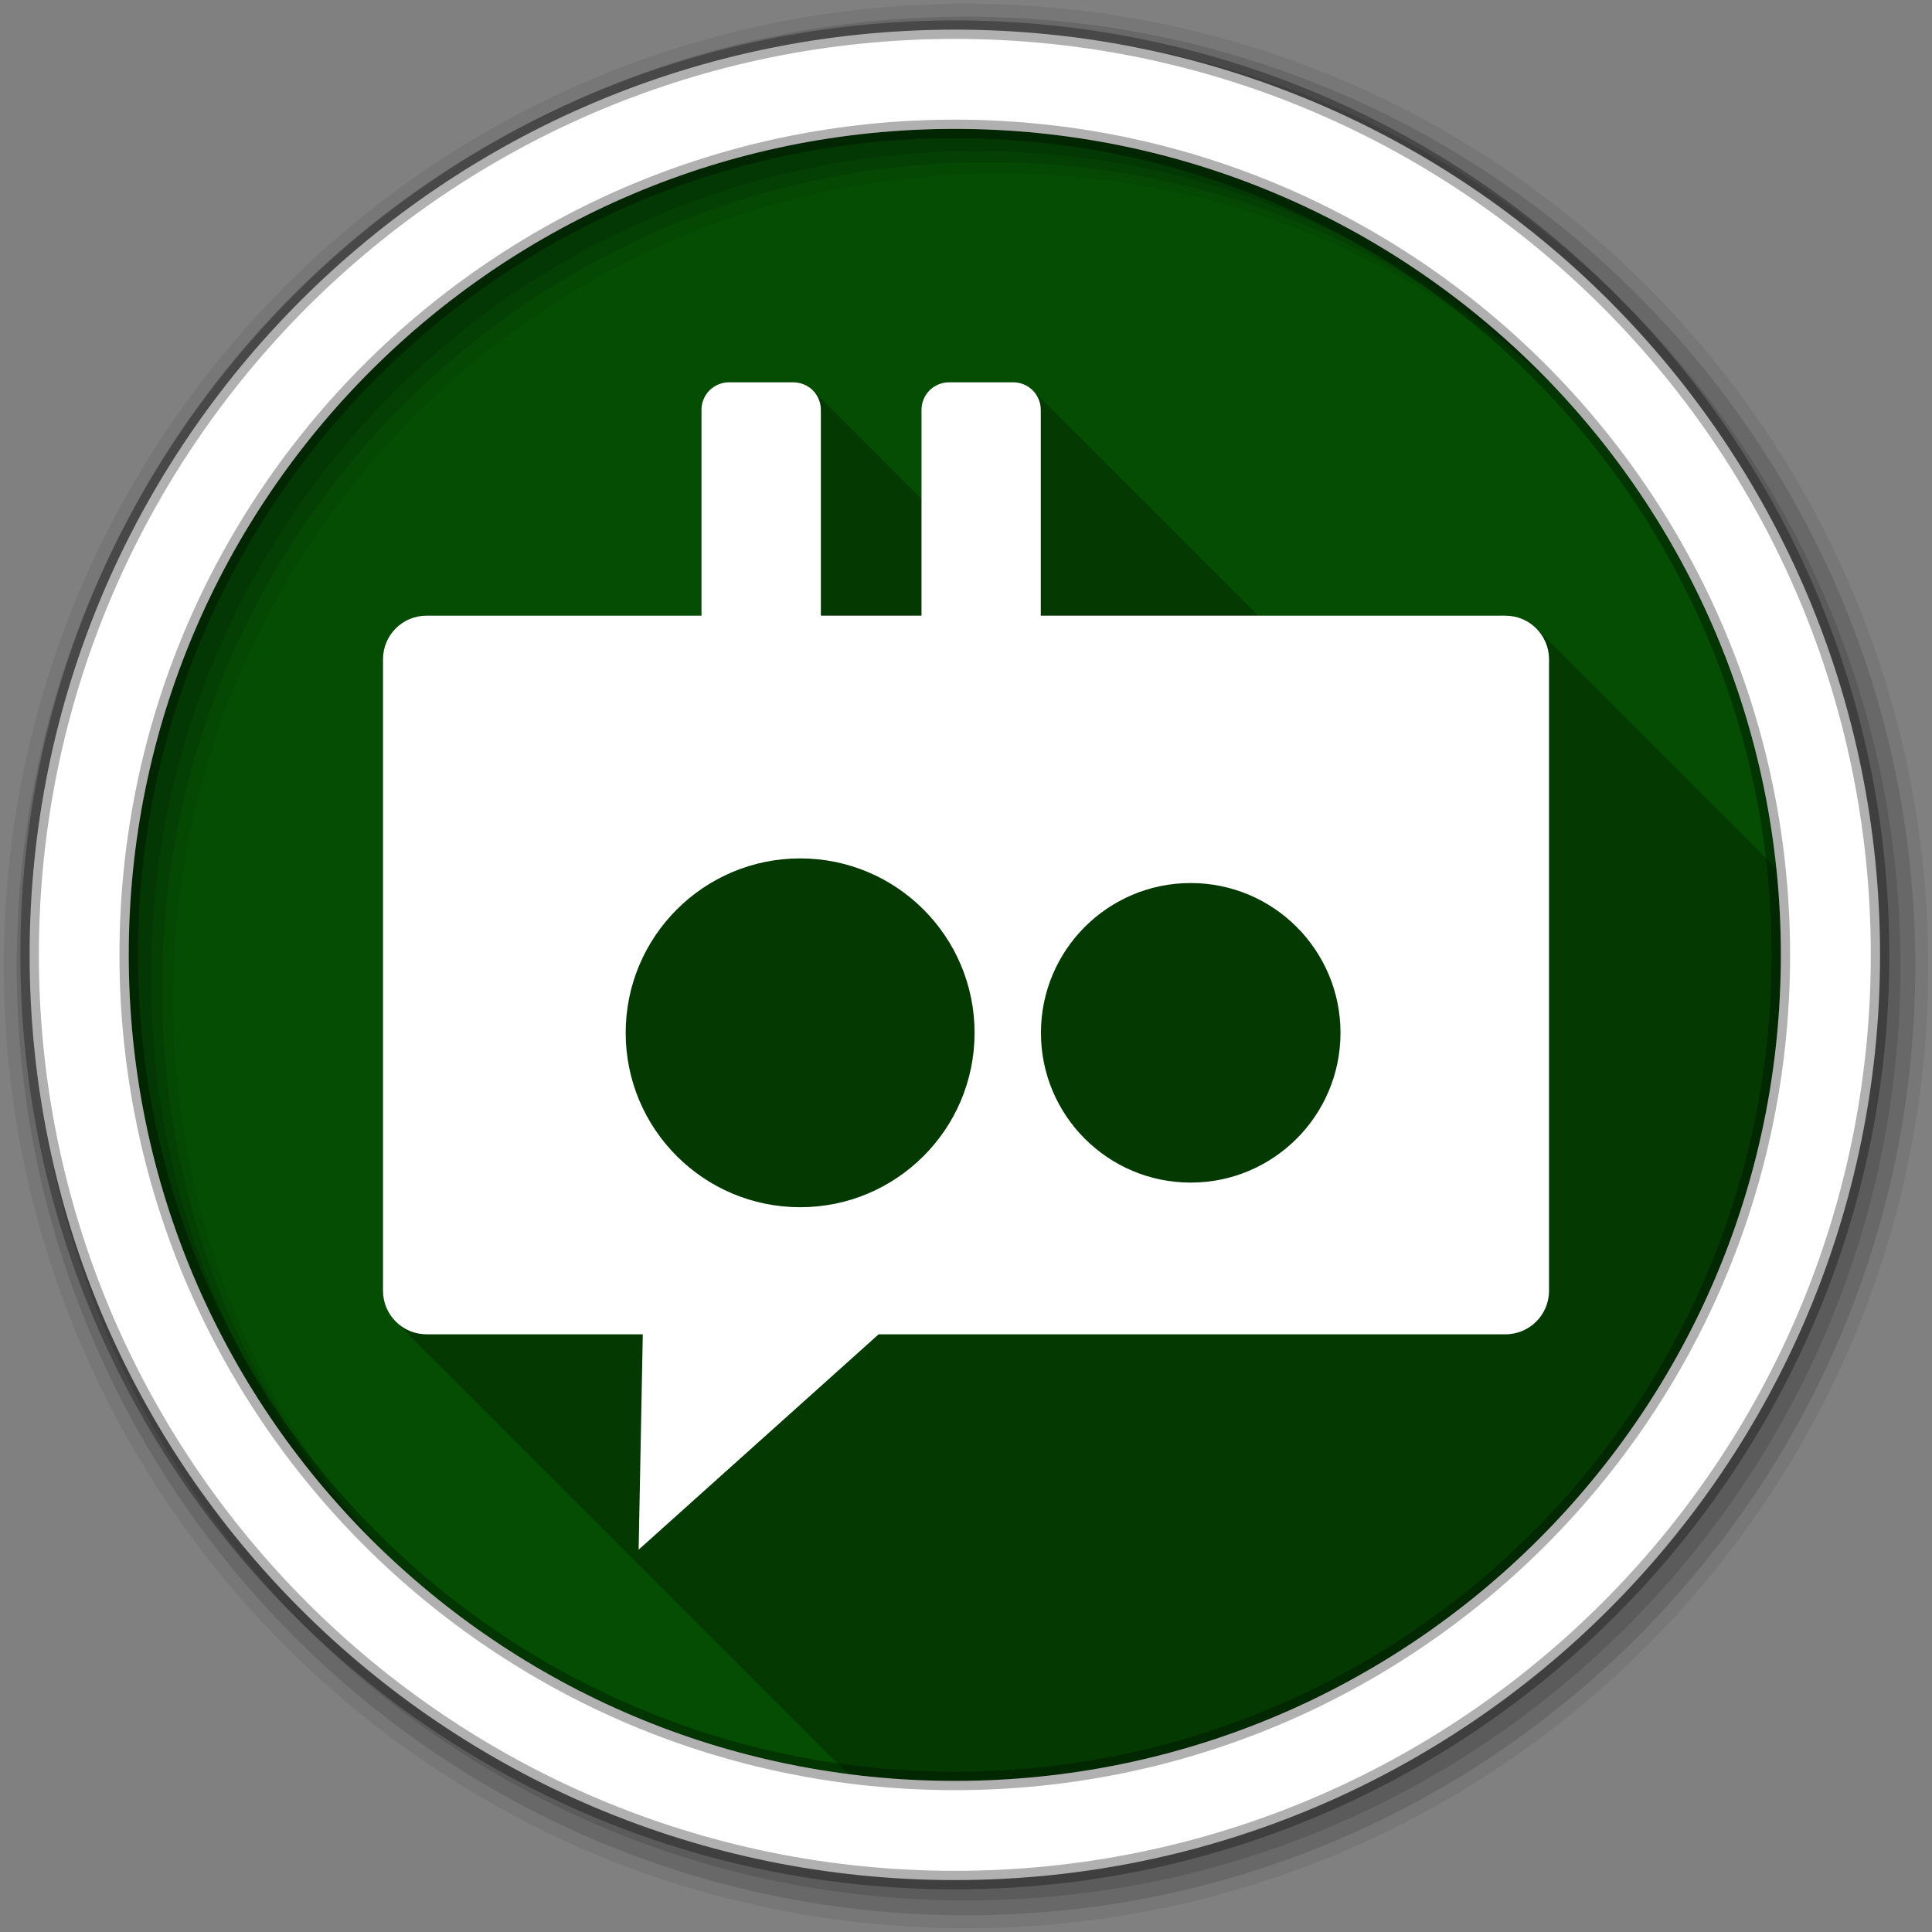 <?xml version="1.0" encoding="UTF-8" standalone="no"?>
<svg xmlns="http://www.w3.org/2000/svg" xmlns:sodipodi="http://sodipodi.sourceforge.net/DTD/sodipodi-0.dtd" xmlns:inkscape="http://www.inkscape.org/namespaces/inkscape" version="1.1" viewBox="0 0 512 512">
 <rect x="0" y="0" width="512" height="512" fill="#808080" stroke="none"/>
 <g id="g5974" fill-rule="evenodd">
  <path inkscape:connector-curvature="0" id="path5976" d="m 471.95,253.05 c 0,120.9 -98.01,218.91 -218.91,218.91 -120.9,0 -218.91,-98.01 -218.91,-218.91 0,-120.9 98.01,-218.91 218.91,-218.91 120.9,0 218.91,98.01 218.91,218.91" fill="#054D03"/>
  <path inkscape:connector-curvature="0" id="path5978" d="M 256,1 C 115.17,1 1,115.17 1,256 1,396.83 115.17,511 256,511 396.83,511 511,396.83 511,256 511,115.17 396.83,1 256,1 m 8.827,44.931 c 120.9,0 218.9,98 218.9,218.9 0,120.9 -98,218.9 -218.9,218.9 -120.9,0 -218.93,-98 -218.93,-218.9 0,-120.9 98.03,-218.9 218.93,-218.9" fill-opacity="0.067"/>
  <g id="g5980" fill-opacity="0.129">
   <path inkscape:connector-curvature="0" id="path5982" d="M 256,4.43 C 117.06,4.43 4.43,117.06 4.43,256 4.43,394.94 117.06,507.57 256,507.57 394.94,507.57 507.57,394.94 507.57,256 507.57,117.06 394.94,4.43 256,4.43 m 5.885,38.556 c 120.9,0 218.9,98 218.9,218.9 0,120.9 -98,218.9 -218.9,218.9 -120.9,0 -218.93,-98 -218.93,-218.9 0,-120.9 98.03,-218.9 218.93,-218.9"/>
   <path inkscape:connector-curvature="0" id="path5984" d="M 256,8.36 C 119.23,8.36 8.36,119.23 8.36,256 8.36,392.77 119.23,503.64 256,503.64 392.77,503.64 503.64,392.77 503.64,256 503.64,119.23 392.77,8.36 256,8.36 m 2.942,31.691 c 120.9,0 218.9,98 218.9,218.9 0,120.9 -98,218.9 -218.9,218.9 -120.9,0 -218.93,-98 -218.93,-218.9 0,-120.9 98.03,-218.9 218.93,-218.9"/>
  </g>
  <path inkscape:connector-curvature="0" id="path5986" d="M 253.04,7.86 C 117.62,7.86 7.85,117.64 7.85,253.05 c 0,135.42 109.78,245.19 245.19,245.19 135.42,0 245.19,-109.78 245.19,-245.19 C 498.23,117.63 388.45,7.86 253.04,7.86 m 0,26.297 c 120.9,0 218.9,98 218.9,218.9 0,120.9 -98,218.9 -218.9,218.9 -120.9,0 -218.93,-98 -218.93,-218.9 0,-120.9 98.03,-218.9 218.93,-218.9 z" stroke-opacity="0.31" fill="#ffffff" stroke="#000000" stroke-width="4.904"/>
 </g>
 <path inkscape:connector-curvature="0" id="path6034" d="m 193.19,101.32 c -4.04,0 -7.287,3.251 -7.287,7.287 l 0,54.55 -72.855,0 c -6.402,0 -11.547,5.164 -11.547,11.566 l 0,167.31 c 0,3.206 1.291,6.101 3.383,8.193 l 119.92,119.92 c 9.246,1.191 18.672,1.809 28.24,1.809 120.9,0 218.91,-98.01 218.91,-218.91 0,-7.723 -0.405,-15.351 -1.186,-22.867 l -63.64,-63.64 c -2.091,-2.091 -4.982,-3.383 -8.184,-3.383 l -65.55,0 -59.711,-59.711 c -1.317,-1.317 -3.14,-2.131 -5.158,-2.131 l -17.03,0 c -4.04,0 -7.287,3.251 -7.287,7.287 l 0,23.648 -28.805,-28.805 c -1.317,-1.317 -3.138,-2.131 -5.156,-2.131 l -17.05,0" opacity="0.25"/>
 <path inkscape:connector-curvature="0" id="path6036" d="m 193.19,101.32 c -4.04,0 -7.288,3.251 -7.288,7.288 l 0,54.55 -72.856,0 c -6.402,0 -11.546,5.164 -11.546,11.566 l 0,167.31 c 0,6.402 5.143,11.566 11.546,11.566 l 57.3,0 -1.085,56.32 -0.02,0.757 0.573,-0.512 63.03,-56.56 166.1,0 c 6.402,0 11.566,-5.164 11.566,-11.566 l 0,-167.31 c 0,-6.402 -5.164,-11.566 -11.566,-11.566 l -123.13,0 0,-54.55 c 0,-4.04 -3.251,-7.288 -7.288,-7.288 l -17.03,0 c -4.04,0 -7.288,3.251 -7.288,7.288 l 0,54.55 -26.673,0 0,-54.55 c 0,-4.04 -3.251,-7.288 -7.288,-7.288 l -17.05,0 m 18.854,126.16 c 25.53,0 46.22,20.693 46.22,46.22 0,25.53 -20.693,46.22 -46.22,46.22 -25.53,0 -46.24,-20.693 -46.24,-46.22 0,-25.53 20.714,-46.22 46.24,-46.22 m 103.5,6.53 c 21.922,0 39.693,17.771 39.693,39.693 0,21.922 -17.77,39.693 -39.693,39.693 -21.922,0 -39.693,-17.771 -39.693,-39.693 0,-21.922 17.77,-39.693 39.693,-39.693" fill="#ffffff"/>
</svg>
